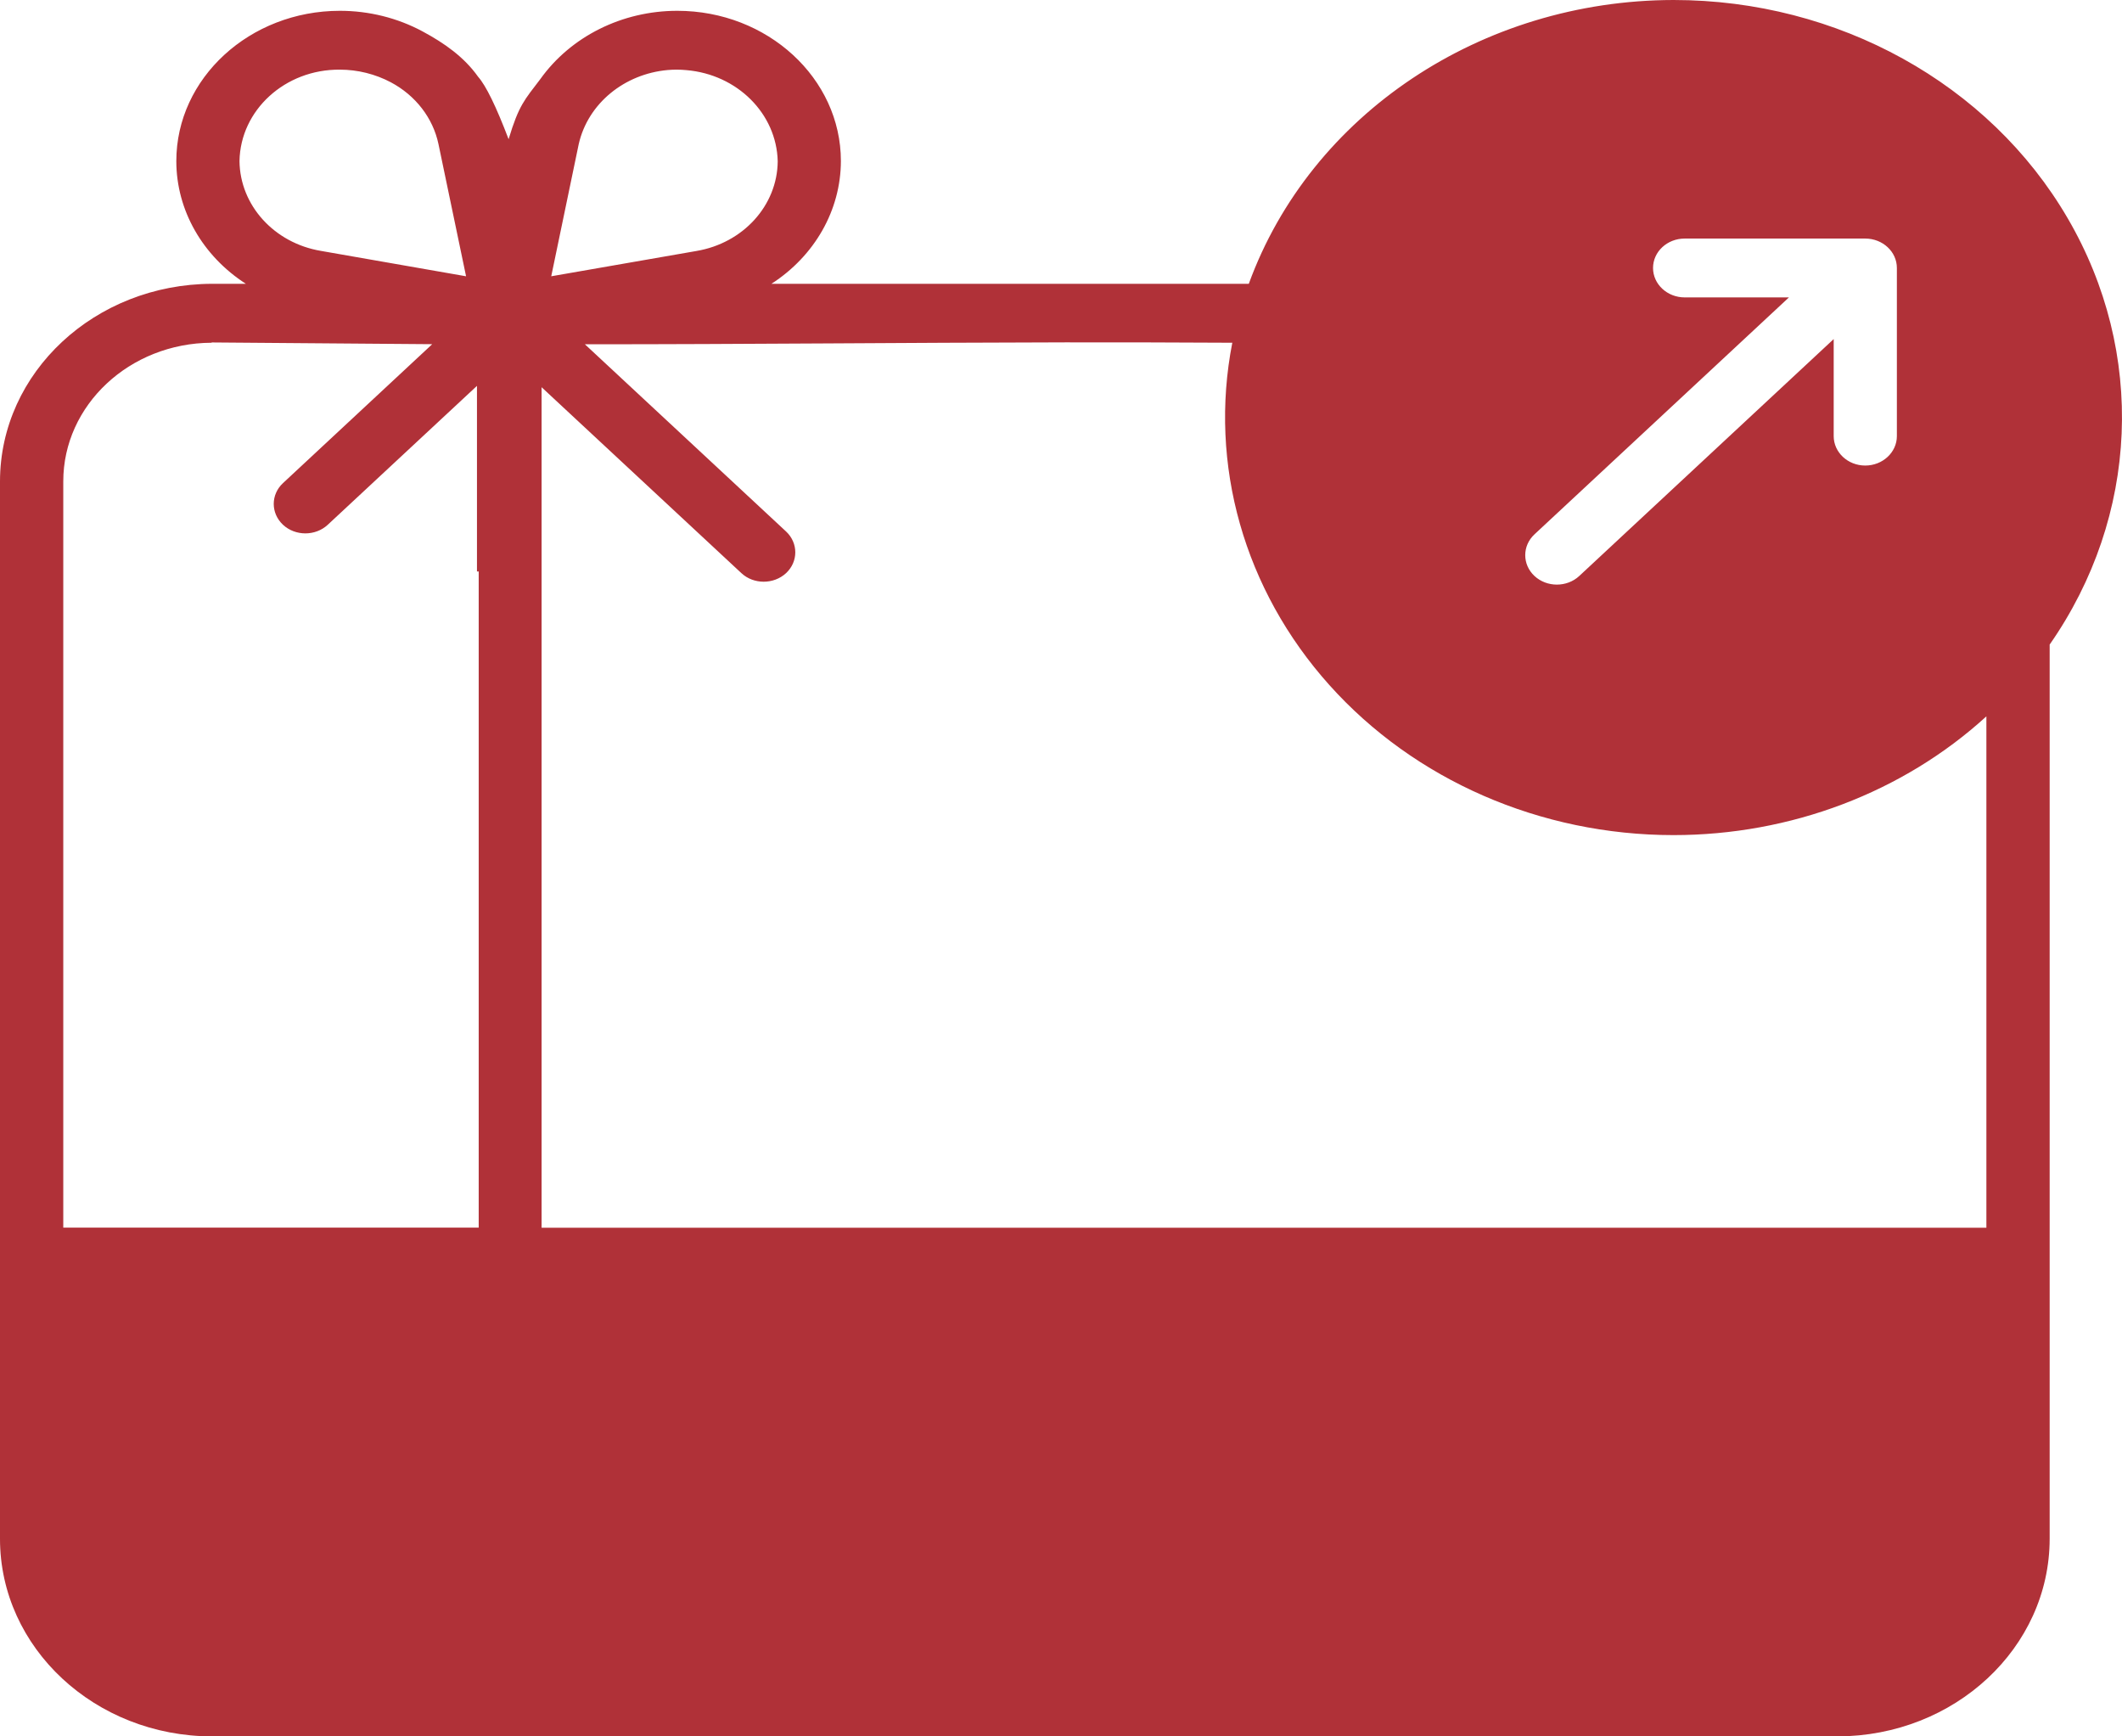 <svg width="22" height="18" viewBox="0 0 22 18" fill="none" xmlns="http://www.w3.org/2000/svg">
<path d="M17.351 0C15.358 0.003 13.587 1.185 12.947 2.942H7.998C8.446 2.653 8.717 2.179 8.718 1.67C8.718 0.811 7.957 0.112 7.022 0.112C6.45 0.112 5.917 0.378 5.601 0.821C5.438 1.036 5.38 1.088 5.273 1.443C5.143 1.102 5.039 0.889 4.957 0.796C4.812 0.591 4.607 0.447 4.38 0.325C4.119 0.185 3.824 0.112 3.524 0.112C2.589 0.112 1.828 0.811 1.828 1.67C1.828 2.179 2.1 2.653 2.549 2.942H2.199C0.985 2.945 0.001 3.859 0 4.99V15.952C0 17.082 0.985 17.999 2.199 18H19.051C20.266 17.997 21.249 17.082 21.25 15.952V6.682C22.178 5.351 22.25 3.655 21.436 2.261C20.623 0.867 19.055 -0 17.351 0L17.351 0ZM3.524 0.722C3.709 0.722 3.891 0.768 4.052 0.853C4.309 0.99 4.489 1.223 4.546 1.494L4.832 2.864L3.328 2.601C2.843 2.52 2.488 2.129 2.483 1.67C2.492 1.141 2.956 0.717 3.524 0.722L3.524 0.722ZM7.018 0.722C7.051 0.722 7.084 0.724 7.117 0.727C7.644 0.772 8.051 1.178 8.063 1.671C8.06 2.13 7.704 2.521 7.219 2.602L5.715 2.864L6 1.494C6.096 1.071 6.475 0.766 6.922 0.726C6.954 0.723 6.986 0.722 7.018 0.722L7.018 0.722ZM17.466 2.473H19.338C19.519 2.473 19.666 2.609 19.666 2.778V4.521C19.666 4.689 19.519 4.826 19.338 4.826C19.157 4.826 19.011 4.689 19.011 4.521V3.515L16.373 5.971C16.245 6.09 16.037 6.09 15.909 5.971C15.781 5.852 15.781 5.658 15.909 5.539L18.547 3.083H17.466C17.285 3.083 17.138 2.946 17.138 2.778C17.138 2.609 17.285 2.473 17.466 2.473H17.466ZM11.045 3.549C11.61 3.549 12.183 3.549 12.775 3.553H12.776C12.529 4.816 12.899 6.116 13.782 7.101C14.665 8.087 15.971 8.657 17.35 8.657C18.563 8.657 19.728 8.216 20.594 7.426V12.727H5.615V4.014L7.686 5.941C7.813 6.06 8.022 6.06 8.15 5.941C8.277 5.822 8.277 5.629 8.15 5.51L6.064 3.569C7.754 3.569 9.354 3.552 11.046 3.549L11.045 3.549ZM2.196 3.55L4.481 3.568L2.934 5.008C2.806 5.127 2.806 5.32 2.934 5.44C3.062 5.559 3.27 5.559 3.398 5.44L4.945 4V5.924H4.963V12.726H0.656L0.656 4.99C0.656 4.199 1.344 3.557 2.193 3.553L2.196 3.55L2.196 3.55Z" fill="#B03138"/>
</svg>
